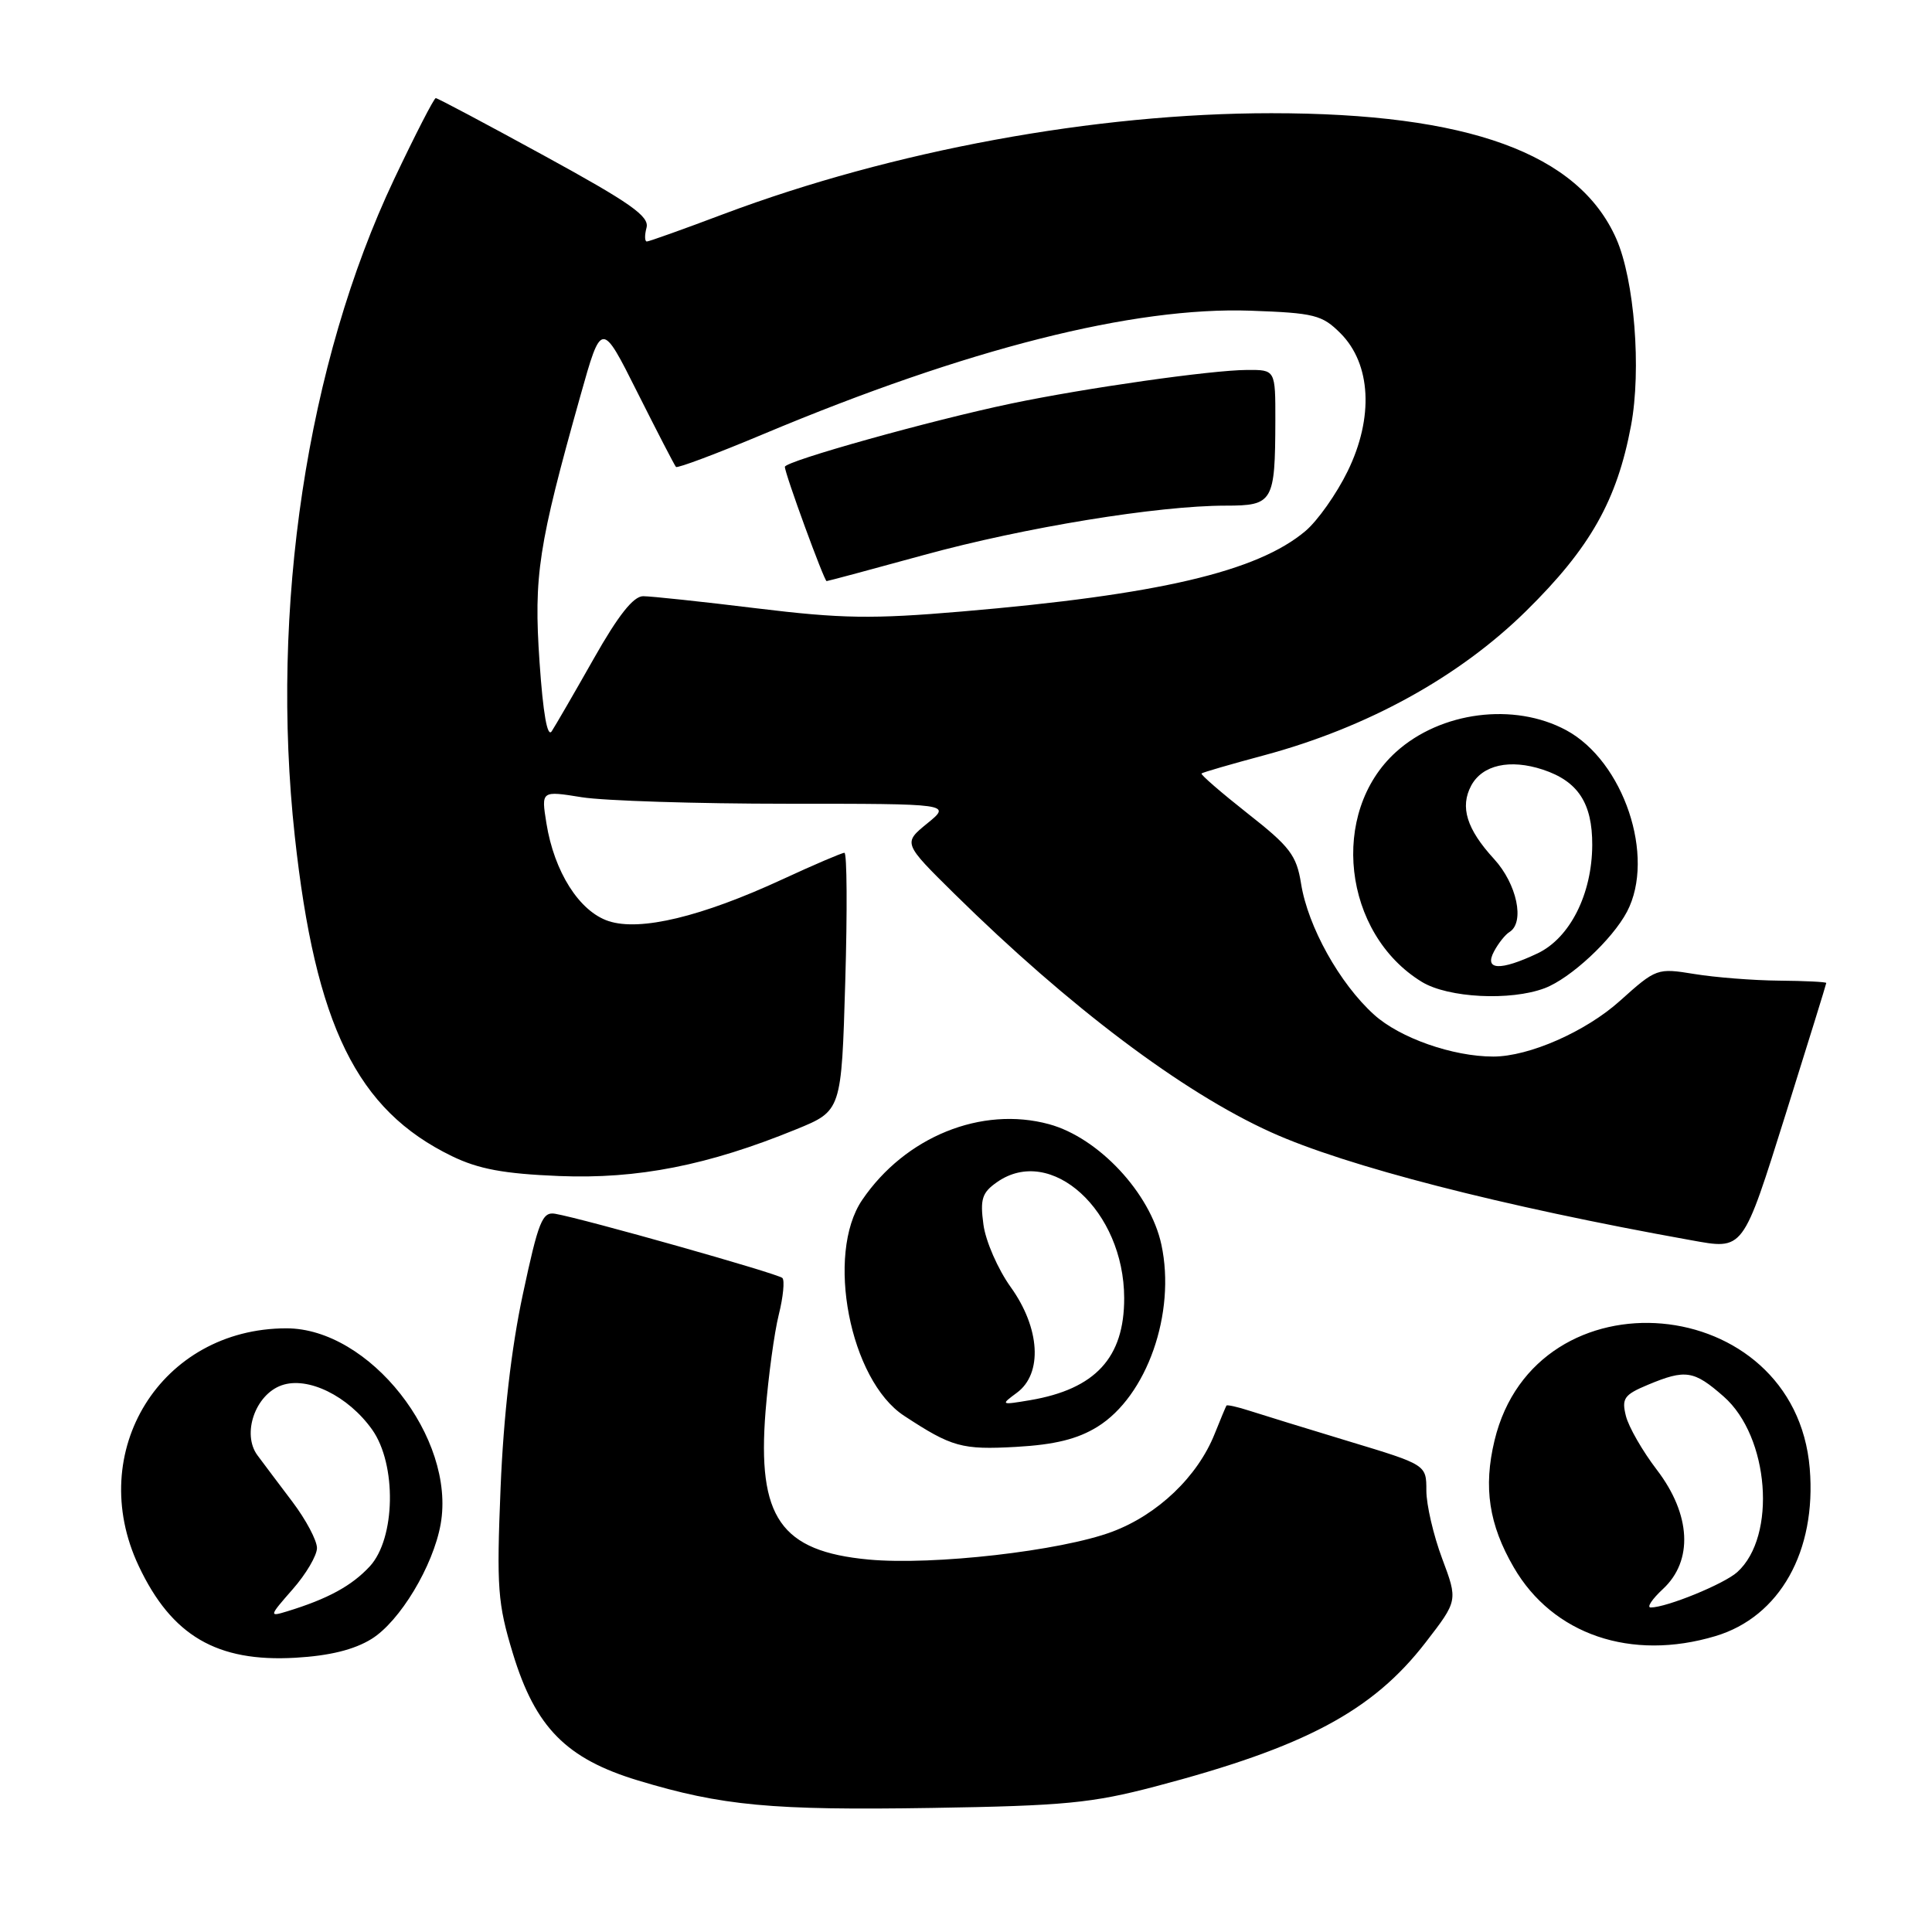 <?xml version="1.0" encoding="UTF-8" standalone="no"?>
<!DOCTYPE svg PUBLIC "-//W3C//DTD SVG 1.1//EN" "http://www.w3.org/Graphics/SVG/1.1/DTD/svg11.dtd" >
<svg xmlns="http://www.w3.org/2000/svg" xmlns:xlink="http://www.w3.org/1999/xlink" version="1.1" viewBox="0 0 256 256">
 <g >
 <path fill="currentColor"
d=" M 153.07 236.72 C 172.92 231.50 181.88 226.73 188.91 217.62 C 193.18 212.09 193.18 212.09 191.09 206.51 C 189.94 203.44 189.00 199.39 189.00 197.51 C 189.00 194.09 189.00 194.09 178.75 190.99 C 173.11 189.28 167.19 187.46 165.59 186.94 C 163.99 186.42 162.60 186.11 162.51 186.25 C 162.42 186.39 161.72 188.07 160.95 189.99 C 158.69 195.66 153.40 200.71 147.35 202.97 C 140.55 205.51 123.65 207.44 115.11 206.65 C 103.43 205.56 100.32 201.08 101.44 187.00 C 101.82 182.33 102.60 176.57 103.19 174.21 C 103.78 171.85 103.99 169.66 103.67 169.34 C 103.09 168.76 77.35 161.49 73.56 160.83 C 71.86 160.54 71.35 161.80 69.28 171.50 C 67.75 178.64 66.72 187.64 66.33 197.14 C 65.79 210.42 65.94 212.45 67.96 219.10 C 70.94 228.89 75.03 233.04 84.54 235.92 C 95.66 239.28 102.24 239.90 123.50 239.56 C 141.02 239.28 144.69 238.92 153.07 236.72 Z  M 49.23 217.17 C 52.99 214.84 57.40 207.51 58.39 201.95 C 60.41 190.53 48.95 175.99 37.93 176.01 C 21.34 176.03 11.22 192.33 18.38 207.50 C 22.74 216.75 28.74 220.26 39.15 219.66 C 43.66 219.40 46.92 218.60 49.23 217.17 Z  M 227.31 216.79 C 235.83 214.24 240.71 205.55 239.80 194.58 C 237.85 171.12 203.50 168.08 198.03 190.88 C 196.54 197.08 197.29 202.02 200.58 207.68 C 205.75 216.60 216.14 220.14 227.31 216.79 Z  M 145.41 189.06 C 151.97 185.00 155.84 173.99 153.89 164.92 C 152.43 158.10 145.57 150.75 139.00 148.96 C 130.05 146.53 119.95 150.62 114.25 158.99 C 109.36 166.17 112.60 182.89 119.80 187.60 C 126.12 191.75 127.45 192.12 134.63 191.72 C 139.76 191.43 142.77 190.69 145.41 189.06 Z  M 236.65 147.50 C 239.58 138.15 241.99 130.39 241.99 130.25 C 242.00 130.11 239.19 129.97 235.75 129.94 C 232.31 129.91 227.25 129.51 224.51 129.06 C 219.59 128.26 219.46 128.30 214.66 132.61 C 210.13 136.69 202.60 140.00 197.87 140.00 C 192.50 140.00 185.49 137.54 182.07 134.45 C 177.51 130.33 173.31 122.79 172.40 117.10 C 171.80 113.33 170.93 112.19 165.31 107.78 C 161.80 105.01 159.05 102.63 159.21 102.49 C 159.37 102.34 163.10 101.26 167.50 100.08 C 181.18 96.40 193.35 89.70 202.23 80.95 C 210.71 72.60 214.26 66.32 216.12 56.39 C 217.51 48.96 216.57 37.08 214.16 31.62 C 209.15 20.31 194.57 15.00 168.46 15.00 C 145.12 15.00 118.27 19.95 95.86 28.37 C 90.56 30.37 85.99 32.00 85.71 32.00 C 85.42 32.00 85.40 31.17 85.67 30.16 C 86.06 28.66 83.53 26.88 72.16 20.66 C 64.47 16.45 57.98 13.00 57.74 13.00 C 57.51 13.00 55.02 17.84 52.22 23.75 C 40.67 48.14 35.77 80.60 39.06 110.79 C 41.80 135.91 47.28 147.07 59.87 153.19 C 63.41 154.91 66.76 155.53 74.08 155.83 C 84.49 156.25 93.81 154.42 105.50 149.64 C 111.50 147.19 111.50 147.19 112.00 130.09 C 112.28 120.69 112.23 113.00 111.89 113.00 C 111.56 113.00 107.86 114.58 103.69 116.51 C 92.94 121.48 84.82 123.43 80.64 122.05 C 76.76 120.77 73.43 115.52 72.40 109.07 C 71.71 104.77 71.71 104.77 77.10 105.64 C 80.07 106.11 92.30 106.50 104.28 106.50 C 126.07 106.50 126.07 106.50 122.86 109.11 C 119.66 111.72 119.66 111.72 126.48 118.45 C 141.68 133.42 156.68 144.72 168.40 150.02 C 178.33 154.52 199.03 159.84 224.00 164.32 C 231.11 165.60 230.85 165.94 236.65 147.50 Z  M 204.68 130.94 C 208.10 129.65 213.65 124.49 215.59 120.80 C 219.40 113.52 215.15 100.86 207.52 96.75 C 200.62 93.04 190.91 94.28 184.98 99.64 C 176.11 107.65 177.93 123.71 188.41 130.11 C 191.89 132.23 200.15 132.65 204.68 130.94 Z  M 38.77 210.60 C 40.55 208.58 42.00 206.11 42.00 205.12 C 42.00 204.12 40.54 201.37 38.75 199.00 C 36.96 196.64 34.88 193.86 34.11 192.83 C 32.02 190.00 33.82 184.79 37.32 183.56 C 40.78 182.34 46.13 184.96 49.31 189.43 C 52.58 194.03 52.42 203.84 49.00 207.55 C 46.61 210.13 43.45 211.86 38.02 213.52 C 35.63 214.25 35.66 214.15 38.77 210.60 Z  M 220.35 210.55 C 224.38 206.81 224.07 200.69 219.55 194.77 C 217.65 192.29 215.80 189.07 215.44 187.62 C 214.86 185.30 215.20 184.81 218.36 183.49 C 223.35 181.41 224.45 181.58 228.40 185.05 C 234.44 190.35 235.46 203.56 230.20 208.31 C 228.47 209.88 220.84 213.00 218.73 213.00 C 218.17 213.00 218.90 211.90 220.35 210.55 Z  M 134.75 184.54 C 138.18 182.01 137.83 175.98 133.92 170.54 C 132.23 168.18 130.60 164.46 130.31 162.26 C 129.85 158.88 130.13 158.02 132.11 156.64 C 139.27 151.62 148.94 160.43 148.96 172.00 C 148.98 179.90 145.14 184.06 136.50 185.53 C 132.59 186.19 132.55 186.16 134.75 184.54 Z  M 71.49 87.70 C 70.71 76.28 71.32 72.32 76.89 52.50 C 79.70 42.50 79.70 42.50 84.46 52.00 C 87.09 57.23 89.38 61.67 89.57 61.87 C 89.76 62.07 94.99 60.11 101.20 57.50 C 128.14 46.20 150.21 40.62 165.73 41.17 C 174.17 41.47 175.19 41.73 177.62 44.16 C 181.68 48.23 182.05 55.33 178.57 62.44 C 177.10 65.45 174.58 69.02 172.96 70.38 C 166.57 75.75 153.51 78.81 127.42 81.03 C 115.57 82.04 111.53 81.98 100.29 80.61 C 93.03 79.72 86.25 79.00 85.22 79.00 C 83.93 79.00 81.92 81.54 78.69 87.25 C 76.12 91.79 73.61 96.12 73.11 96.89 C 72.53 97.79 71.96 94.57 71.49 87.70 Z  M 122.46 73.53 C 135.77 69.88 153.41 67.00 162.42 67.00 C 168.69 67.00 168.96 66.53 168.99 55.75 C 169.00 49.00 169.00 49.00 165.25 49.02 C 160.50 49.04 143.80 51.42 134.00 53.47 C 123.34 55.70 104.00 61.11 104.00 61.86 C 103.99 62.74 109.21 77.00 109.53 77.00 C 109.68 77.00 115.50 75.44 122.46 73.53 Z  M 197.97 126.06 C 198.54 124.99 199.46 123.83 200.01 123.50 C 202.08 122.22 201.00 117.12 197.96 113.81 C 194.34 109.86 193.43 106.93 194.94 104.10 C 196.42 101.35 200.07 100.54 204.44 101.98 C 209.10 103.52 211.00 106.43 210.98 111.97 C 210.95 118.49 208.02 124.29 203.73 126.33 C 198.78 128.67 196.62 128.57 197.97 126.06 Z "/>
</g>
</svg>